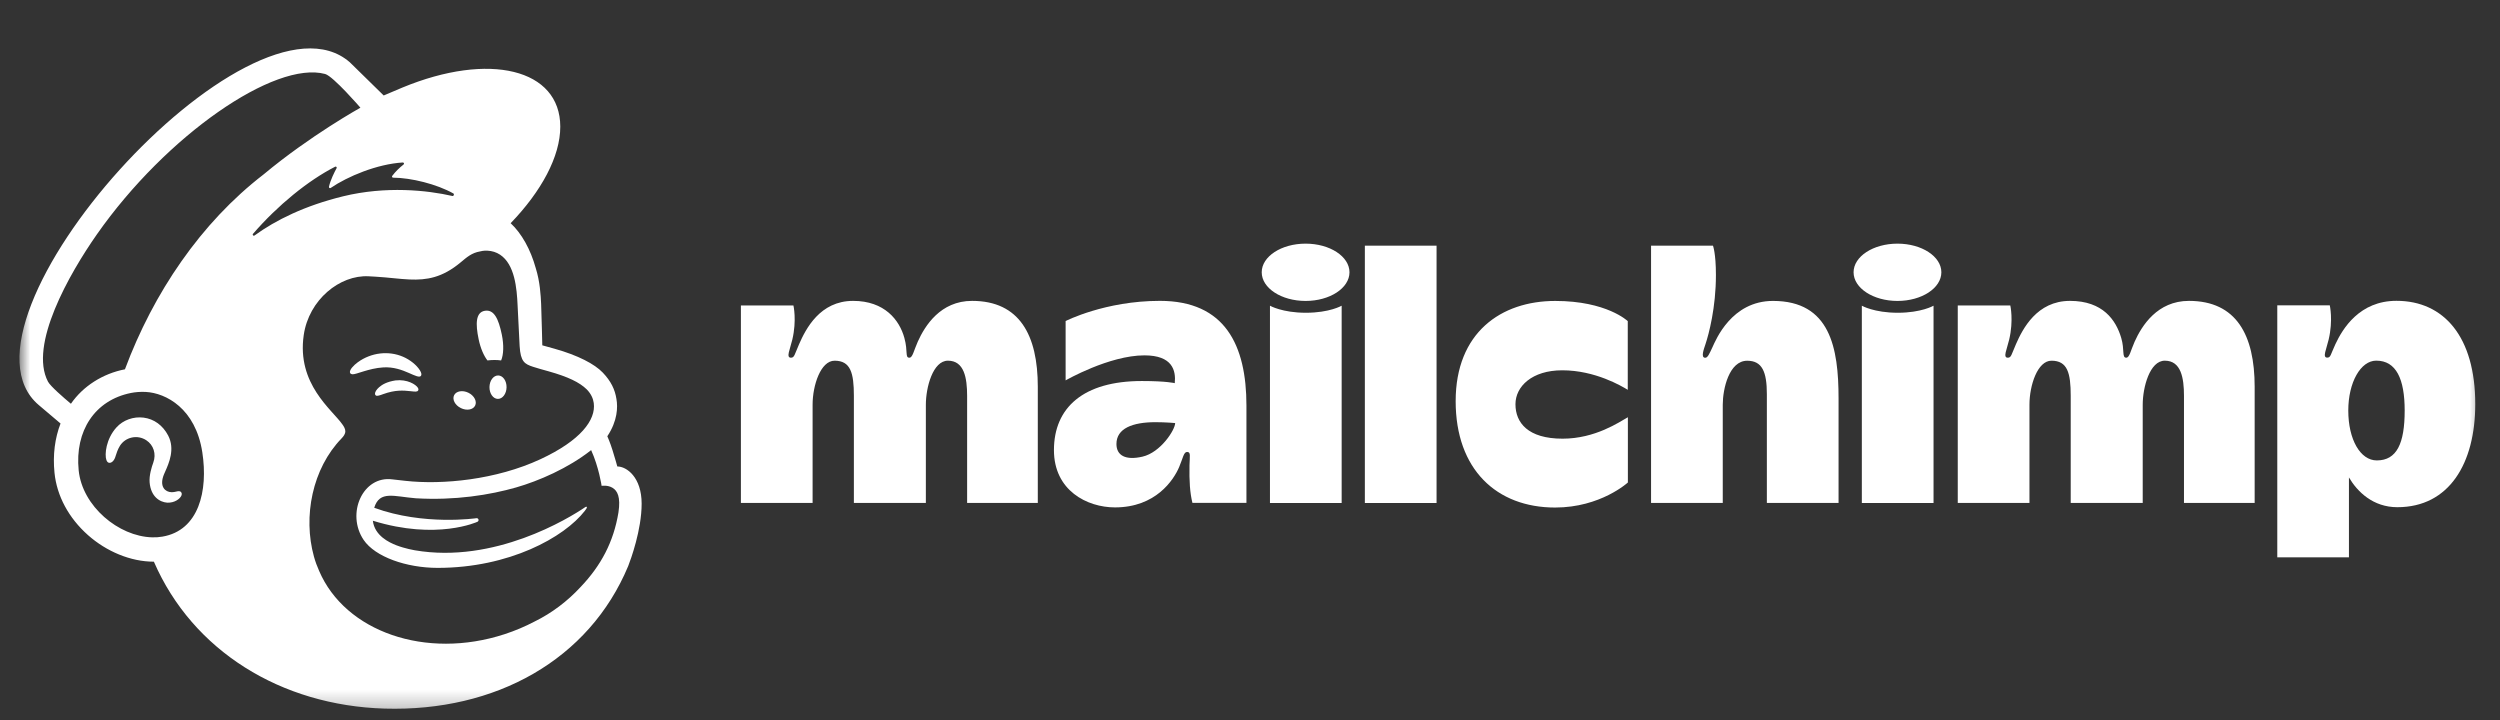 <svg width="125" height="36" viewBox="0 0 125 36" fill="none" xmlns="http://www.w3.org/2000/svg">
<rect x="0" y="0" width="125" height="36" fill="#333333" stroke="none"/>
<mask id="mask0_1_704" style="mask-type:luminance" maskUnits="userSpaceOnUse" x="0" y="0" width="125" height="36">
<path d="M124.236 0.5H0.973V35.718H124.236V0.5Z" fill="white"/>
</mask>
<g mask="url(#mask0_1_704)">
<path fill-rule="evenodd" clip-rule="evenodd" d="M57.123 22.833C56.266 23.031 55.822 22.767 55.822 22.199C55.822 21.421 56.627 21.109 57.776 21.109C58.282 21.109 58.758 21.153 58.758 21.153C58.758 21.486 58.035 22.623 57.123 22.833ZM57.995 15.043C55.251 15.043 53.281 16.052 53.281 16.052V19.019C53.281 19.019 55.456 17.768 57.221 17.768C58.629 17.768 58.802 18.528 58.738 19.158C58.738 19.158 58.332 19.051 57.093 19.051C54.171 19.051 52.697 20.378 52.697 22.507C52.697 24.526 54.354 25.37 55.75 25.37C57.787 25.37 58.683 24 58.958 23.351C59.149 22.901 59.184 22.597 59.355 22.597C59.551 22.597 59.485 22.815 59.475 23.263C59.459 24.049 59.497 24.642 59.621 25.143H62.322V20.284C62.322 17.25 61.249 15.043 57.995 15.043Z" fill="white"/>
<path fill-rule="evenodd" clip-rule="evenodd" d="M75.773 20.211C75.773 19.324 76.598 18.515 78.113 18.515C79.763 18.515 81.09 19.31 81.388 19.491V16.056C81.388 16.056 80.339 15.047 77.762 15.047C75.046 15.047 72.783 16.636 72.783 20.058C72.783 23.479 74.836 25.377 77.755 25.377C80.035 25.377 81.394 24.124 81.394 24.124V20.862C80.964 21.102 79.766 21.934 78.129 21.934C76.397 21.934 75.773 21.136 75.773 20.211ZM39.671 15.272C39.672 15.274 39.844 16.012 39.617 16.977C39.502 17.468 39.289 17.885 39.546 17.885C39.722 17.885 39.723 17.739 39.953 17.213C40.289 16.444 40.998 15.044 42.655 15.044C44.231 15.044 44.973 16.001 45.219 16.897C45.406 17.578 45.242 17.885 45.47 17.885C45.632 17.885 45.688 17.532 45.888 17.085C46.246 16.285 47.026 15.044 48.603 15.044C50.982 15.044 51.89 16.762 51.89 19.339V25.146H48.356V19.793C48.356 18.9 48.212 18.034 47.398 18.034C46.644 18.034 46.293 19.37 46.293 20.233V25.148H42.694V19.793C42.694 18.651 42.532 18.035 41.73 18.035C41.035 18.035 40.63 19.264 40.63 20.233V25.146H37.045V15.272H39.671ZM63.498 15.285C63.498 15.285 64.11 15.638 65.294 15.638C66.481 15.638 67.083 15.285 67.083 15.285V25.149H63.498V15.285ZM93.092 15.285C93.092 15.285 93.704 15.638 94.888 15.638C96.074 15.638 96.677 15.285 96.677 15.285V25.149H93.092V15.285ZM71.828 12.282V25.149H68.243V12.282H71.828ZM85.648 12.282C85.648 12.282 85.796 12.653 85.796 13.753C85.796 15.377 85.443 16.699 85.276 17.202C85.188 17.469 85.03 17.881 85.257 17.888C85.387 17.892 85.466 17.695 85.626 17.354C85.785 17.012 86.574 15.046 88.649 15.046C91.507 15.046 91.928 17.387 91.928 19.921V25.148H88.343V19.707C88.343 18.591 88.109 18.037 87.361 18.037C86.458 18.037 86.138 19.435 86.138 20.235V25.148H82.553V12.282L85.648 12.282ZM100.515 15.272C100.515 15.274 100.687 16.012 100.46 16.977C100.345 17.468 100.132 17.885 100.389 17.885C100.566 17.885 100.566 17.739 100.796 17.213C101.132 16.444 101.842 15.044 103.499 15.044C105.146 15.044 105.799 16.006 106.062 16.897C106.238 17.495 106.085 17.885 106.313 17.885C106.476 17.885 106.532 17.532 106.731 17.085C107.089 16.285 107.869 15.044 109.446 15.044C111.825 15.044 112.733 16.762 112.733 19.339V25.146H109.199V19.793C109.199 18.9 109.055 18.034 108.241 18.034C107.487 18.034 107.136 19.37 107.136 20.233V25.148H103.536V19.793C103.536 18.651 103.376 18.035 102.573 18.035C101.878 18.035 101.473 19.264 101.473 20.233V25.146H97.888V15.272H100.515ZM65.28 12.182C64.069 12.182 63.086 12.823 63.086 13.614C63.086 14.405 64.068 15.047 65.28 15.047C66.492 15.047 67.474 14.405 67.474 13.614C67.474 12.823 66.492 12.182 65.28 12.182ZM94.874 12.182C93.662 12.182 92.679 12.823 92.679 13.614C92.679 14.405 93.662 15.047 94.874 15.047C96.086 15.047 97.068 14.405 97.068 13.614C97.068 12.823 96.086 12.182 94.874 12.182Z" fill="white"/>
<path fill-rule="evenodd" clip-rule="evenodd" d="M118.84 23.021C118.018 23.021 117.414 21.979 117.414 20.526C117.414 19.116 118.034 18.032 118.812 18.032C119.808 18.032 120.234 18.947 120.234 20.526C120.234 22.169 119.842 23.021 118.84 23.021ZM119.823 15.041C117.981 15.041 117.137 16.422 116.77 17.209C116.527 17.729 116.54 17.881 116.362 17.881C116.107 17.881 116.319 17.464 116.434 16.973C116.662 16.007 116.489 15.268 116.489 15.268H113.864V27.867H117.447V23.872C117.871 24.592 118.656 25.36 119.867 25.36C122.459 25.36 123.763 23.168 123.763 20.206C123.763 16.848 122.201 15.041 119.823 15.041Z" fill="white"/>
<path fill-rule="evenodd" clip-rule="evenodd" d="M24.372 18.022C24.613 17.993 24.844 17.992 25.056 18.022C25.179 17.74 25.2 17.255 25.09 16.726C24.926 15.94 24.704 15.465 24.244 15.539C23.785 15.613 23.768 16.182 23.933 16.968C24.025 17.41 24.189 17.788 24.372 18.022Z" fill="white"/>
<path fill-rule="evenodd" clip-rule="evenodd" d="M20.432 18.643C20.76 18.788 20.962 18.883 21.041 18.8C21.092 18.748 21.077 18.648 20.998 18.52C20.836 18.256 20.503 17.987 20.149 17.836C19.425 17.525 18.562 17.628 17.896 18.107C17.677 18.268 17.468 18.491 17.498 18.626C17.507 18.67 17.54 18.703 17.617 18.714C17.799 18.735 18.432 18.415 19.162 18.37C19.676 18.338 20.103 18.499 20.432 18.643Z" fill="white"/>
<path fill-rule="evenodd" clip-rule="evenodd" d="M19.773 19.021C19.344 19.088 19.108 19.229 18.957 19.36C18.828 19.473 18.748 19.599 18.749 19.686C18.749 19.728 18.767 19.752 18.781 19.764C18.801 19.782 18.824 19.791 18.852 19.791C18.948 19.791 19.165 19.704 19.165 19.704C19.76 19.491 20.153 19.517 20.543 19.561C20.758 19.585 20.86 19.599 20.906 19.525C20.92 19.503 20.937 19.458 20.894 19.388C20.794 19.225 20.362 18.951 19.773 19.021Z" fill="white"/>
<path fill-rule="evenodd" clip-rule="evenodd" d="M23.043 20.404C23.333 20.547 23.653 20.491 23.757 20.279C23.861 20.068 23.71 19.78 23.42 19.637C23.129 19.495 22.809 19.551 22.705 19.762C22.601 19.975 22.752 20.262 23.043 20.404Z" fill="white"/>
<path fill-rule="evenodd" clip-rule="evenodd" d="M24.911 18.773C24.675 18.768 24.479 19.027 24.474 19.351C24.468 19.675 24.655 19.941 24.891 19.945C25.127 19.949 25.323 19.69 25.328 19.366C25.334 19.042 25.147 18.777 24.911 18.773Z" fill="white"/>
<path fill-rule="evenodd" clip-rule="evenodd" d="M9.056 24.609C8.997 24.535 8.9 24.558 8.807 24.58C8.742 24.595 8.668 24.612 8.587 24.611C8.413 24.608 8.266 24.533 8.184 24.406C8.076 24.241 8.082 23.995 8.201 23.713L8.256 23.587C8.446 23.162 8.762 22.452 8.407 21.775C8.139 21.265 7.702 20.947 7.177 20.881C6.673 20.817 6.155 21.003 5.824 21.369C5.302 21.945 5.22 22.729 5.321 23.005C5.358 23.107 5.416 23.135 5.458 23.141C5.546 23.152 5.678 23.088 5.76 22.867L5.783 22.795C5.82 22.678 5.888 22.46 6 22.285C6.135 22.075 6.345 21.93 6.591 21.877C6.842 21.823 7.099 21.871 7.314 22.012C7.68 22.251 7.821 22.699 7.665 23.127C7.584 23.348 7.452 23.771 7.481 24.118C7.54 24.821 7.973 25.104 8.361 25.134C8.739 25.148 9.003 24.936 9.07 24.781C9.109 24.689 9.076 24.634 9.055 24.61" fill="white"/>
<path fill-rule="evenodd" clip-rule="evenodd" d="M12.65 11.692C13.882 10.268 15.399 9.03 16.758 8.335C16.805 8.311 16.855 8.362 16.83 8.408C16.722 8.603 16.514 9.022 16.448 9.339C16.438 9.389 16.492 9.426 16.534 9.398C17.379 8.821 18.85 8.203 20.14 8.124C20.196 8.121 20.223 8.192 20.178 8.226C19.982 8.376 19.768 8.585 19.611 8.795C19.584 8.831 19.61 8.883 19.654 8.883C20.56 8.889 21.837 9.206 22.669 9.673C22.726 9.705 22.686 9.814 22.622 9.8C21.363 9.511 19.302 9.292 17.16 9.814C15.248 10.281 13.789 11.001 12.725 11.775C12.671 11.814 12.606 11.742 12.65 11.692ZM23.87 26.09C23.907 26.075 23.932 26.033 23.928 25.992C23.923 25.941 23.877 25.904 23.826 25.909C23.826 25.909 21.196 26.298 18.711 25.389C18.982 24.509 19.701 24.827 20.789 24.914C22.75 25.031 24.507 24.745 25.806 24.372C26.931 24.049 28.409 23.413 29.557 22.506C29.944 23.357 30.081 24.293 30.081 24.293C30.081 24.293 30.38 24.239 30.631 24.393C30.867 24.539 31.041 24.842 30.922 25.625C30.681 27.087 30.06 28.274 29.015 29.366C28.379 30.051 27.607 30.646 26.724 31.079C26.254 31.325 25.755 31.538 25.227 31.71C21.289 32.997 17.257 31.583 15.957 28.546C15.854 28.318 15.766 28.078 15.697 27.829C15.143 25.828 15.613 23.426 17.083 21.915C17.174 21.819 17.266 21.705 17.266 21.562C17.266 21.443 17.19 21.317 17.124 21.227C16.61 20.482 14.829 19.211 15.187 16.752C15.444 14.985 16.989 13.74 18.429 13.814L18.794 13.835C19.419 13.872 19.963 13.952 20.477 13.974C21.337 14.011 22.111 13.886 23.027 13.123C23.336 12.865 23.584 12.642 24.003 12.571C24.047 12.563 24.157 12.524 24.376 12.534C24.6 12.546 24.812 12.608 25.004 12.735C25.738 13.223 25.842 14.407 25.88 15.273C25.902 15.767 25.962 16.963 25.982 17.307C26.029 18.092 26.236 18.202 26.653 18.34C26.888 18.417 27.106 18.475 27.427 18.565C28.399 18.838 28.976 19.115 29.339 19.471C29.556 19.693 29.657 19.929 29.688 20.154C29.802 20.991 29.039 22.024 27.016 22.963C24.806 23.989 22.123 24.248 20.27 24.042L19.621 23.969C18.139 23.769 17.294 25.684 18.183 26.997C18.756 27.843 20.318 28.393 21.881 28.394C25.463 28.394 28.217 26.864 29.241 25.543L29.323 25.427C29.373 25.351 29.331 25.309 29.269 25.352C28.432 25.924 24.715 28.198 20.739 27.514C20.739 27.514 20.256 27.434 19.815 27.263C19.465 27.126 18.731 26.789 18.642 26.036C21.85 27.029 23.87 26.09 23.87 26.09ZM6.247 18.465C5.131 18.682 4.147 19.314 3.546 20.188C3.187 19.889 2.517 19.308 2.399 19.082C1.439 17.259 3.446 13.714 4.849 11.712C8.316 6.765 13.745 3.021 16.259 3.7C16.667 3.816 18.021 5.385 18.021 5.385C18.021 5.385 15.508 6.779 13.178 8.722C10.039 11.139 7.668 14.652 6.247 18.465ZM8.122 26.831C7.953 26.86 7.781 26.872 7.607 26.867C5.928 26.822 4.114 25.311 3.934 23.518C3.735 21.537 4.748 20.012 6.54 19.65C6.754 19.607 7.013 19.582 7.292 19.597C8.297 19.652 9.777 20.423 10.115 22.611C10.414 24.549 9.939 26.522 8.122 26.831ZM30.865 23.323C30.851 23.272 30.757 22.929 30.628 22.517C30.5 22.104 30.366 21.813 30.366 21.813C30.883 21.04 30.892 20.349 30.823 19.957C30.75 19.472 30.547 19.059 30.14 18.631C29.733 18.203 28.9 17.765 27.729 17.437L27.115 17.266C27.112 17.241 27.083 15.818 27.057 15.207C27.037 14.766 26.999 14.076 26.785 13.398C26.53 12.479 26.087 11.675 25.532 11.16C27.062 9.575 28.017 7.828 28.014 6.33C28.01 3.448 24.471 2.576 20.11 4.382L19.185 4.774C19.181 4.77 17.515 3.135 17.49 3.113C12.517 -1.224 -3.03 16.057 1.94 20.254L3.027 21.175C2.745 21.905 2.634 22.741 2.725 23.64C2.841 24.796 3.436 25.903 4.402 26.758C5.319 27.57 6.525 28.085 7.694 28.084C9.629 32.541 14.048 35.276 19.23 35.43C24.789 35.595 29.456 32.987 31.411 28.301C31.539 27.972 32.082 26.491 32.082 25.183C32.082 23.868 31.338 23.323 30.865 23.323Z" fill="white"/>
</g>
</svg>
